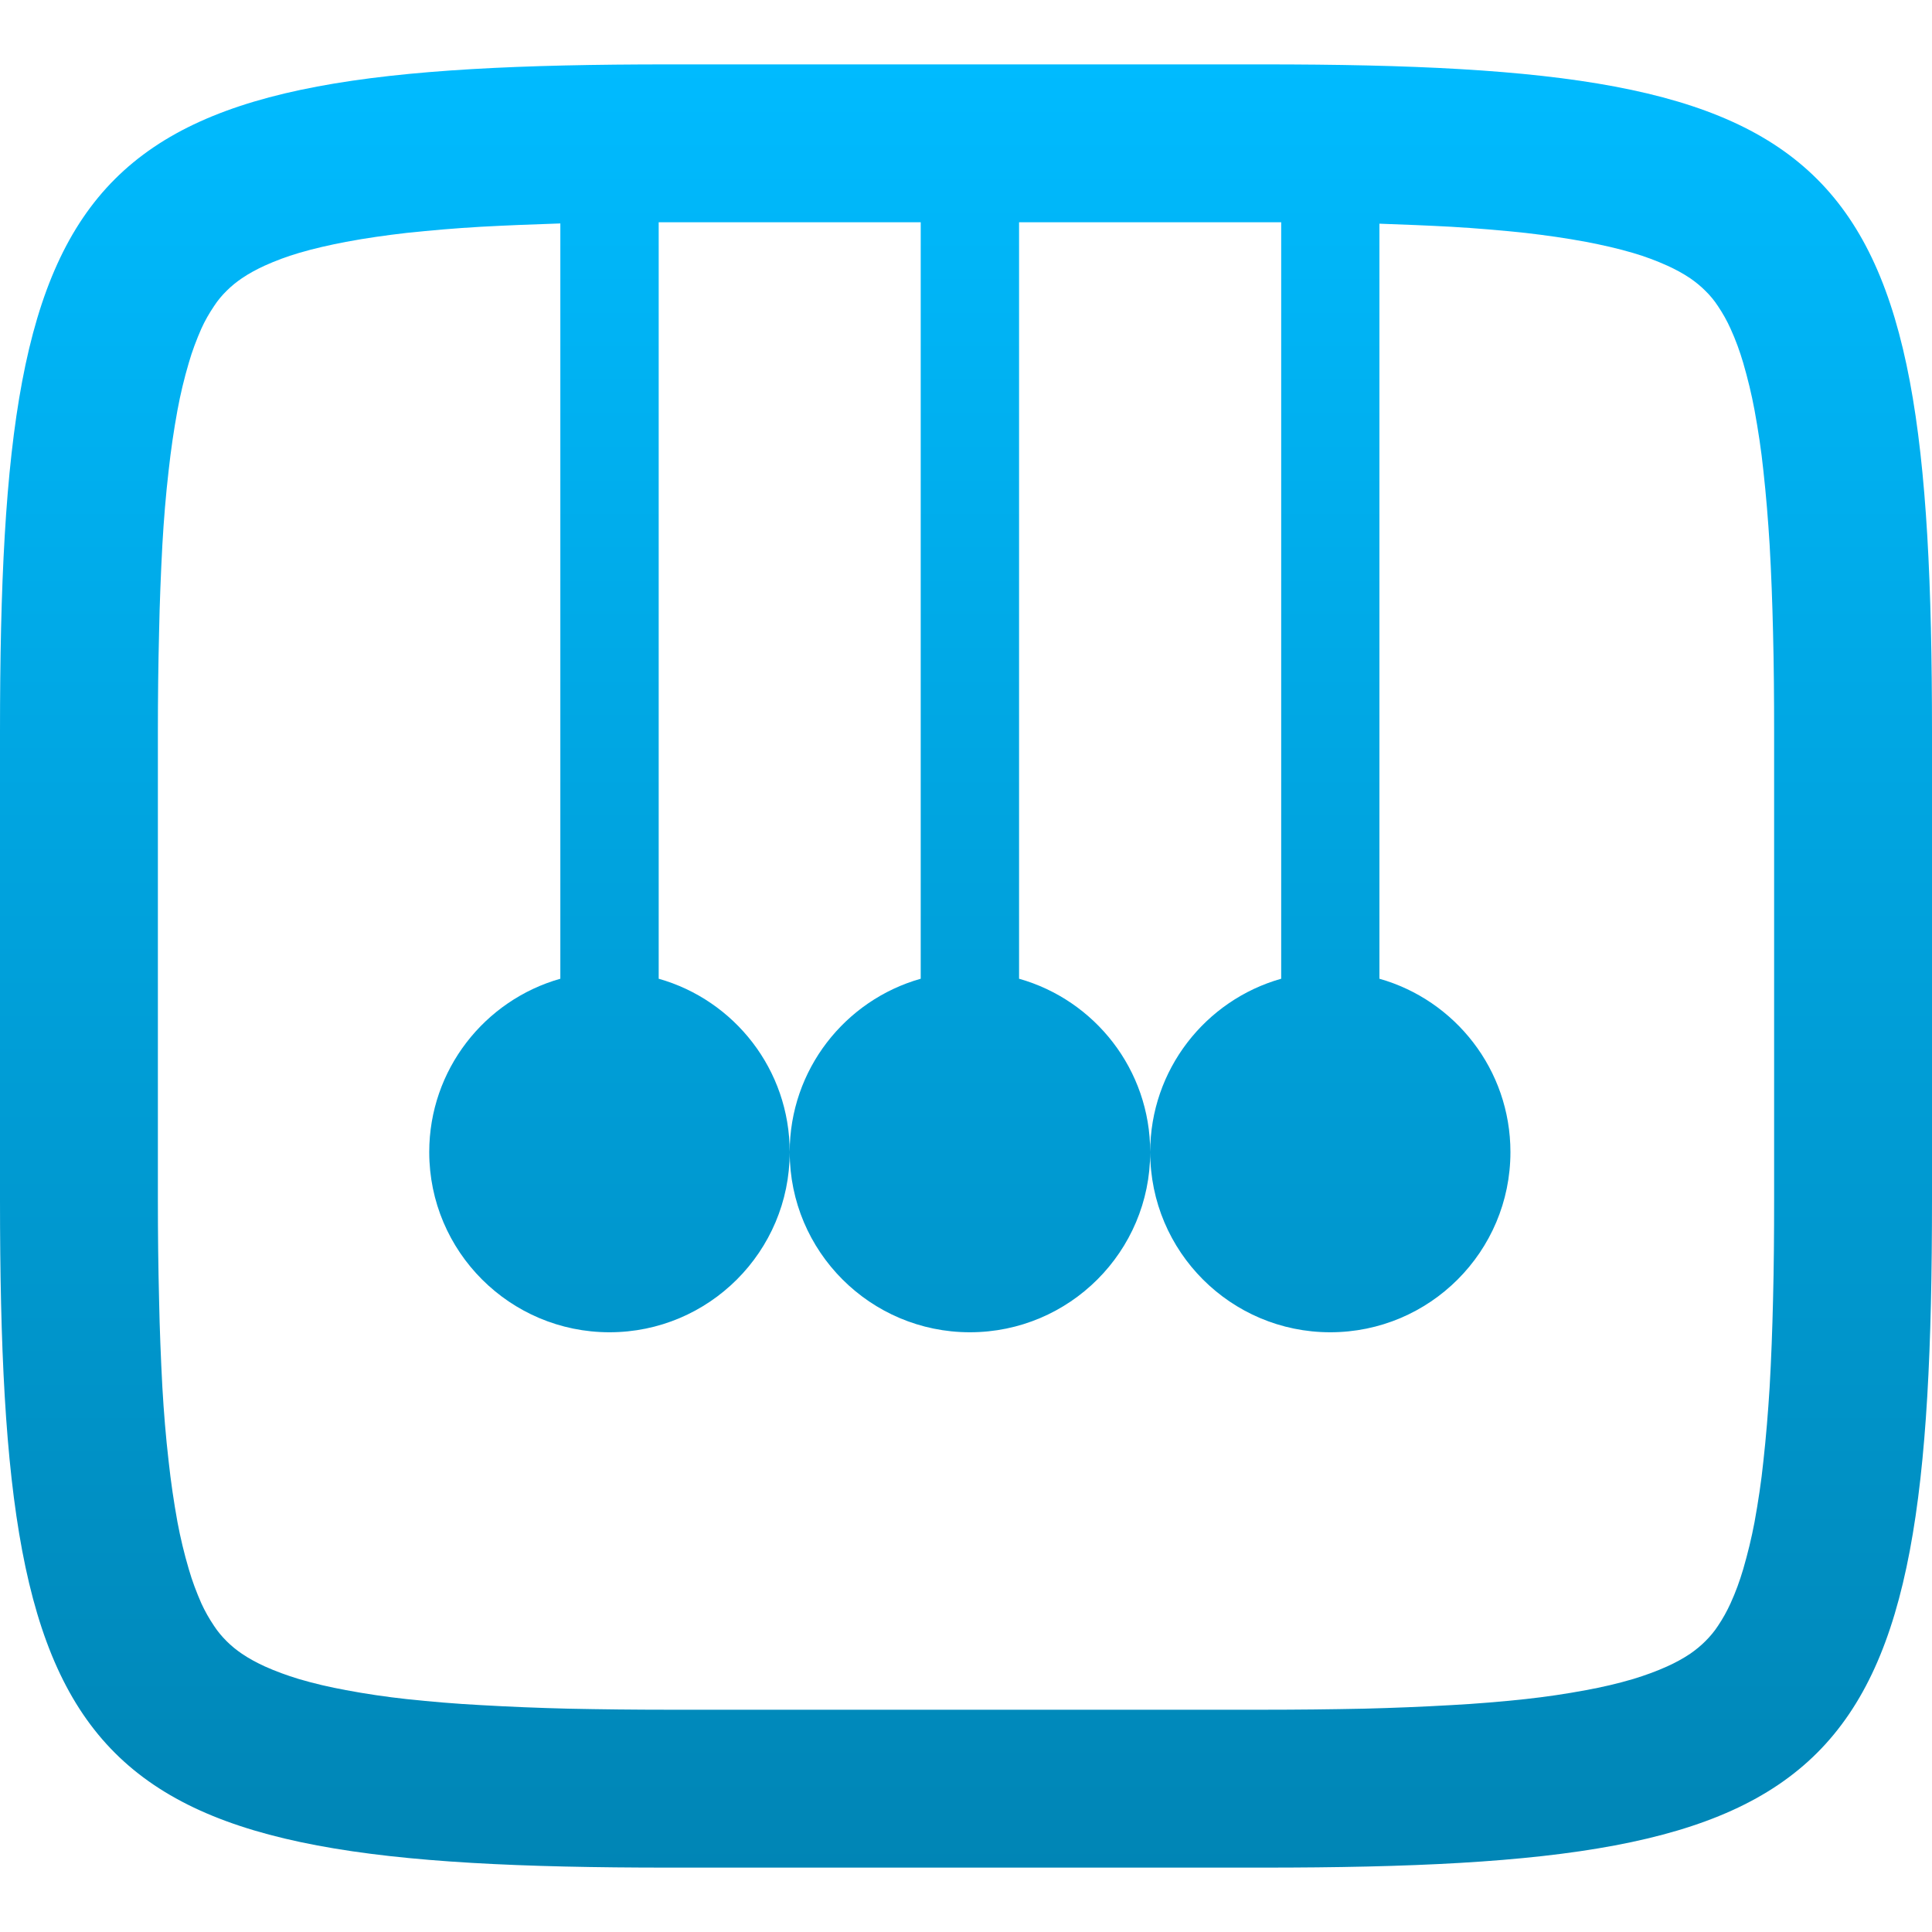 <svg xmlns="http://www.w3.org/2000/svg" xmlns:xlink="http://www.w3.org/1999/xlink" width="64" height="64" viewBox="0 0 64 64" version="1.1">
<defs>
<linearGradient id="linear0" gradientUnits="userSpaceOnUse" x1="0" y1="0" x2="0" y2="1" gradientTransform="matrix(64,0,0,59.734,0,2.133)">
<stop offset="0" style="stop-color:#00bbff;stop-opacity:1;"/>
<stop offset="1" style="stop-color:#0085b5;stop-opacity:1;"/>
</linearGradient>
</defs>
<g id="surface1">
<path style=" stroke:none;fill-rule:evenodd;fill:url(#linear0);" d="M 45.695 7.41 L 45.695 32.422 C 48.199 33.129 50.035 35.434 50.035 38.164 C 50.035 41.461 47.363 44.133 44.066 44.133 C 40.773 44.133 38.102 41.461 38.102 38.164 C 38.102 35.434 39.938 33.129 42.441 32.422 L 42.441 7.363 C 42.246 7.363 42.055 7.363 41.863 7.363 C 41.859 7.363 41.859 7.363 41.859 7.363 L 33.758 7.363 L 33.758 32.422 C 36.266 33.129 38.102 35.434 38.102 38.164 C 38.102 41.461 35.426 44.133 32.129 44.133 C 28.836 44.133 26.16 41.461 26.16 38.164 C 26.16 35.434 27.996 33.129 30.5 32.422 L 30.5 7.363 L 22.141 7.363 C 22.141 7.363 22.137 7.363 22.137 7.363 C 22.031 7.363 21.926 7.363 21.82 7.363 L 21.82 32.422 C 24.324 33.129 26.16 35.434 26.16 38.164 C 26.16 41.461 23.484 44.133 20.191 44.133 C 16.895 44.133 14.219 41.461 14.219 38.164 C 14.219 35.434 16.059 33.129 18.562 32.422 L 18.562 7.402 C 17.684 7.43 16.805 7.465 15.93 7.512 C 15.105 7.559 14.289 7.629 13.473 7.715 C 12.797 7.793 12.125 7.887 11.461 8.012 C 10.934 8.113 10.406 8.23 9.891 8.383 C 9.508 8.496 9.129 8.637 8.766 8.801 C 8.504 8.922 8.246 9.059 8.012 9.219 C 7.828 9.344 7.66 9.48 7.504 9.637 C 7.348 9.789 7.207 9.961 7.09 10.141 C 6.93 10.379 6.785 10.629 6.668 10.891 C 6.508 11.258 6.363 11.637 6.254 12.02 C 6.102 12.535 5.977 13.055 5.879 13.586 C 5.758 14.246 5.66 14.914 5.586 15.59 C 5.492 16.402 5.426 17.219 5.379 18.039 C 5.328 19 5.289 19.965 5.27 20.93 C 5.242 22.031 5.23 23.137 5.23 24.242 C 5.23 24.242 5.23 24.246 5.23 24.254 L 5.23 39.754 C 5.23 39.754 5.23 39.754 5.23 39.758 C 5.23 40.863 5.242 41.969 5.27 43.07 C 5.289 44.035 5.328 45 5.379 45.961 C 5.426 46.777 5.492 47.594 5.586 48.406 C 5.66 49.086 5.758 49.754 5.879 50.422 C 5.977 50.945 6.102 51.465 6.254 51.98 C 6.363 52.363 6.508 52.742 6.668 53.109 C 6.785 53.367 6.93 53.621 7.09 53.859 C 7.207 54.039 7.348 54.207 7.504 54.363 C 7.66 54.52 7.828 54.656 8.012 54.781 C 8.246 54.941 8.504 55.078 8.766 55.199 C 9.129 55.363 9.508 55.5 9.891 55.617 C 10.406 55.77 10.934 55.891 11.461 55.988 C 12.125 56.113 12.797 56.211 13.473 56.285 C 14.289 56.371 15.105 56.441 15.93 56.484 C 16.887 56.539 17.852 56.578 18.816 56.602 C 19.922 56.625 21.027 56.637 22.137 56.637 C 22.137 56.637 22.141 56.637 22.141 56.637 L 41.859 56.637 C 41.859 56.637 41.859 56.637 41.863 56.637 C 42.973 56.637 44.078 56.625 45.188 56.602 C 46.148 56.578 47.113 56.539 48.074 56.484 C 48.891 56.441 49.711 56.371 50.527 56.285 C 51.203 56.211 51.871 56.113 52.539 55.988 C 53.066 55.891 53.594 55.77 54.109 55.617 C 54.492 55.5 54.871 55.363 55.234 55.199 C 55.5 55.078 55.754 54.941 55.992 54.781 C 56.172 54.656 56.34 54.52 56.496 54.363 C 56.652 54.207 56.793 54.039 56.91 53.859 C 57.07 53.621 57.211 53.367 57.328 53.109 C 57.496 52.742 57.633 52.363 57.746 51.98 C 57.895 51.465 58.023 50.945 58.121 50.422 C 58.242 49.754 58.344 49.086 58.414 48.406 C 58.504 47.594 58.57 46.777 58.621 45.961 C 58.676 45 58.711 44.035 58.734 43.07 C 58.762 41.969 58.77 40.863 58.77 39.758 C 58.77 39.754 58.77 39.754 58.77 39.754 L 58.77 24.254 C 58.77 24.246 58.77 24.242 58.77 24.242 C 58.77 23.137 58.762 22.031 58.734 20.93 C 58.711 19.965 58.676 19 58.621 18.039 C 58.57 17.219 58.504 16.402 58.414 15.59 C 58.344 14.914 58.242 14.246 58.121 13.586 C 58.023 13.055 57.895 12.535 57.746 12.02 C 57.633 11.637 57.496 11.258 57.328 10.891 C 57.211 10.629 57.07 10.379 56.91 10.141 C 56.793 9.961 56.652 9.789 56.496 9.637 C 56.34 9.48 56.172 9.344 55.992 9.219 C 55.754 9.059 55.5 8.922 55.234 8.801 C 54.871 8.637 54.492 8.496 54.109 8.383 C 53.594 8.23 53.066 8.113 52.539 8.012 C 51.871 7.887 51.203 7.793 50.527 7.715 C 49.711 7.629 48.891 7.559 48.074 7.512 C 47.281 7.469 46.488 7.438 45.695 7.41 Z M 41.859 2.133 C 61.23 2.133 64 4.895 64 24.246 L 64 39.746 C 64 59.105 61.23 61.867 41.859 61.867 L 22.141 61.867 C 2.77 61.867 0 59.105 0 39.746 L 0 24.246 C 0 4.895 2.77 2.133 22.141 2.133 Z M 41.859 2.133 "/>
</g>
</svg>
